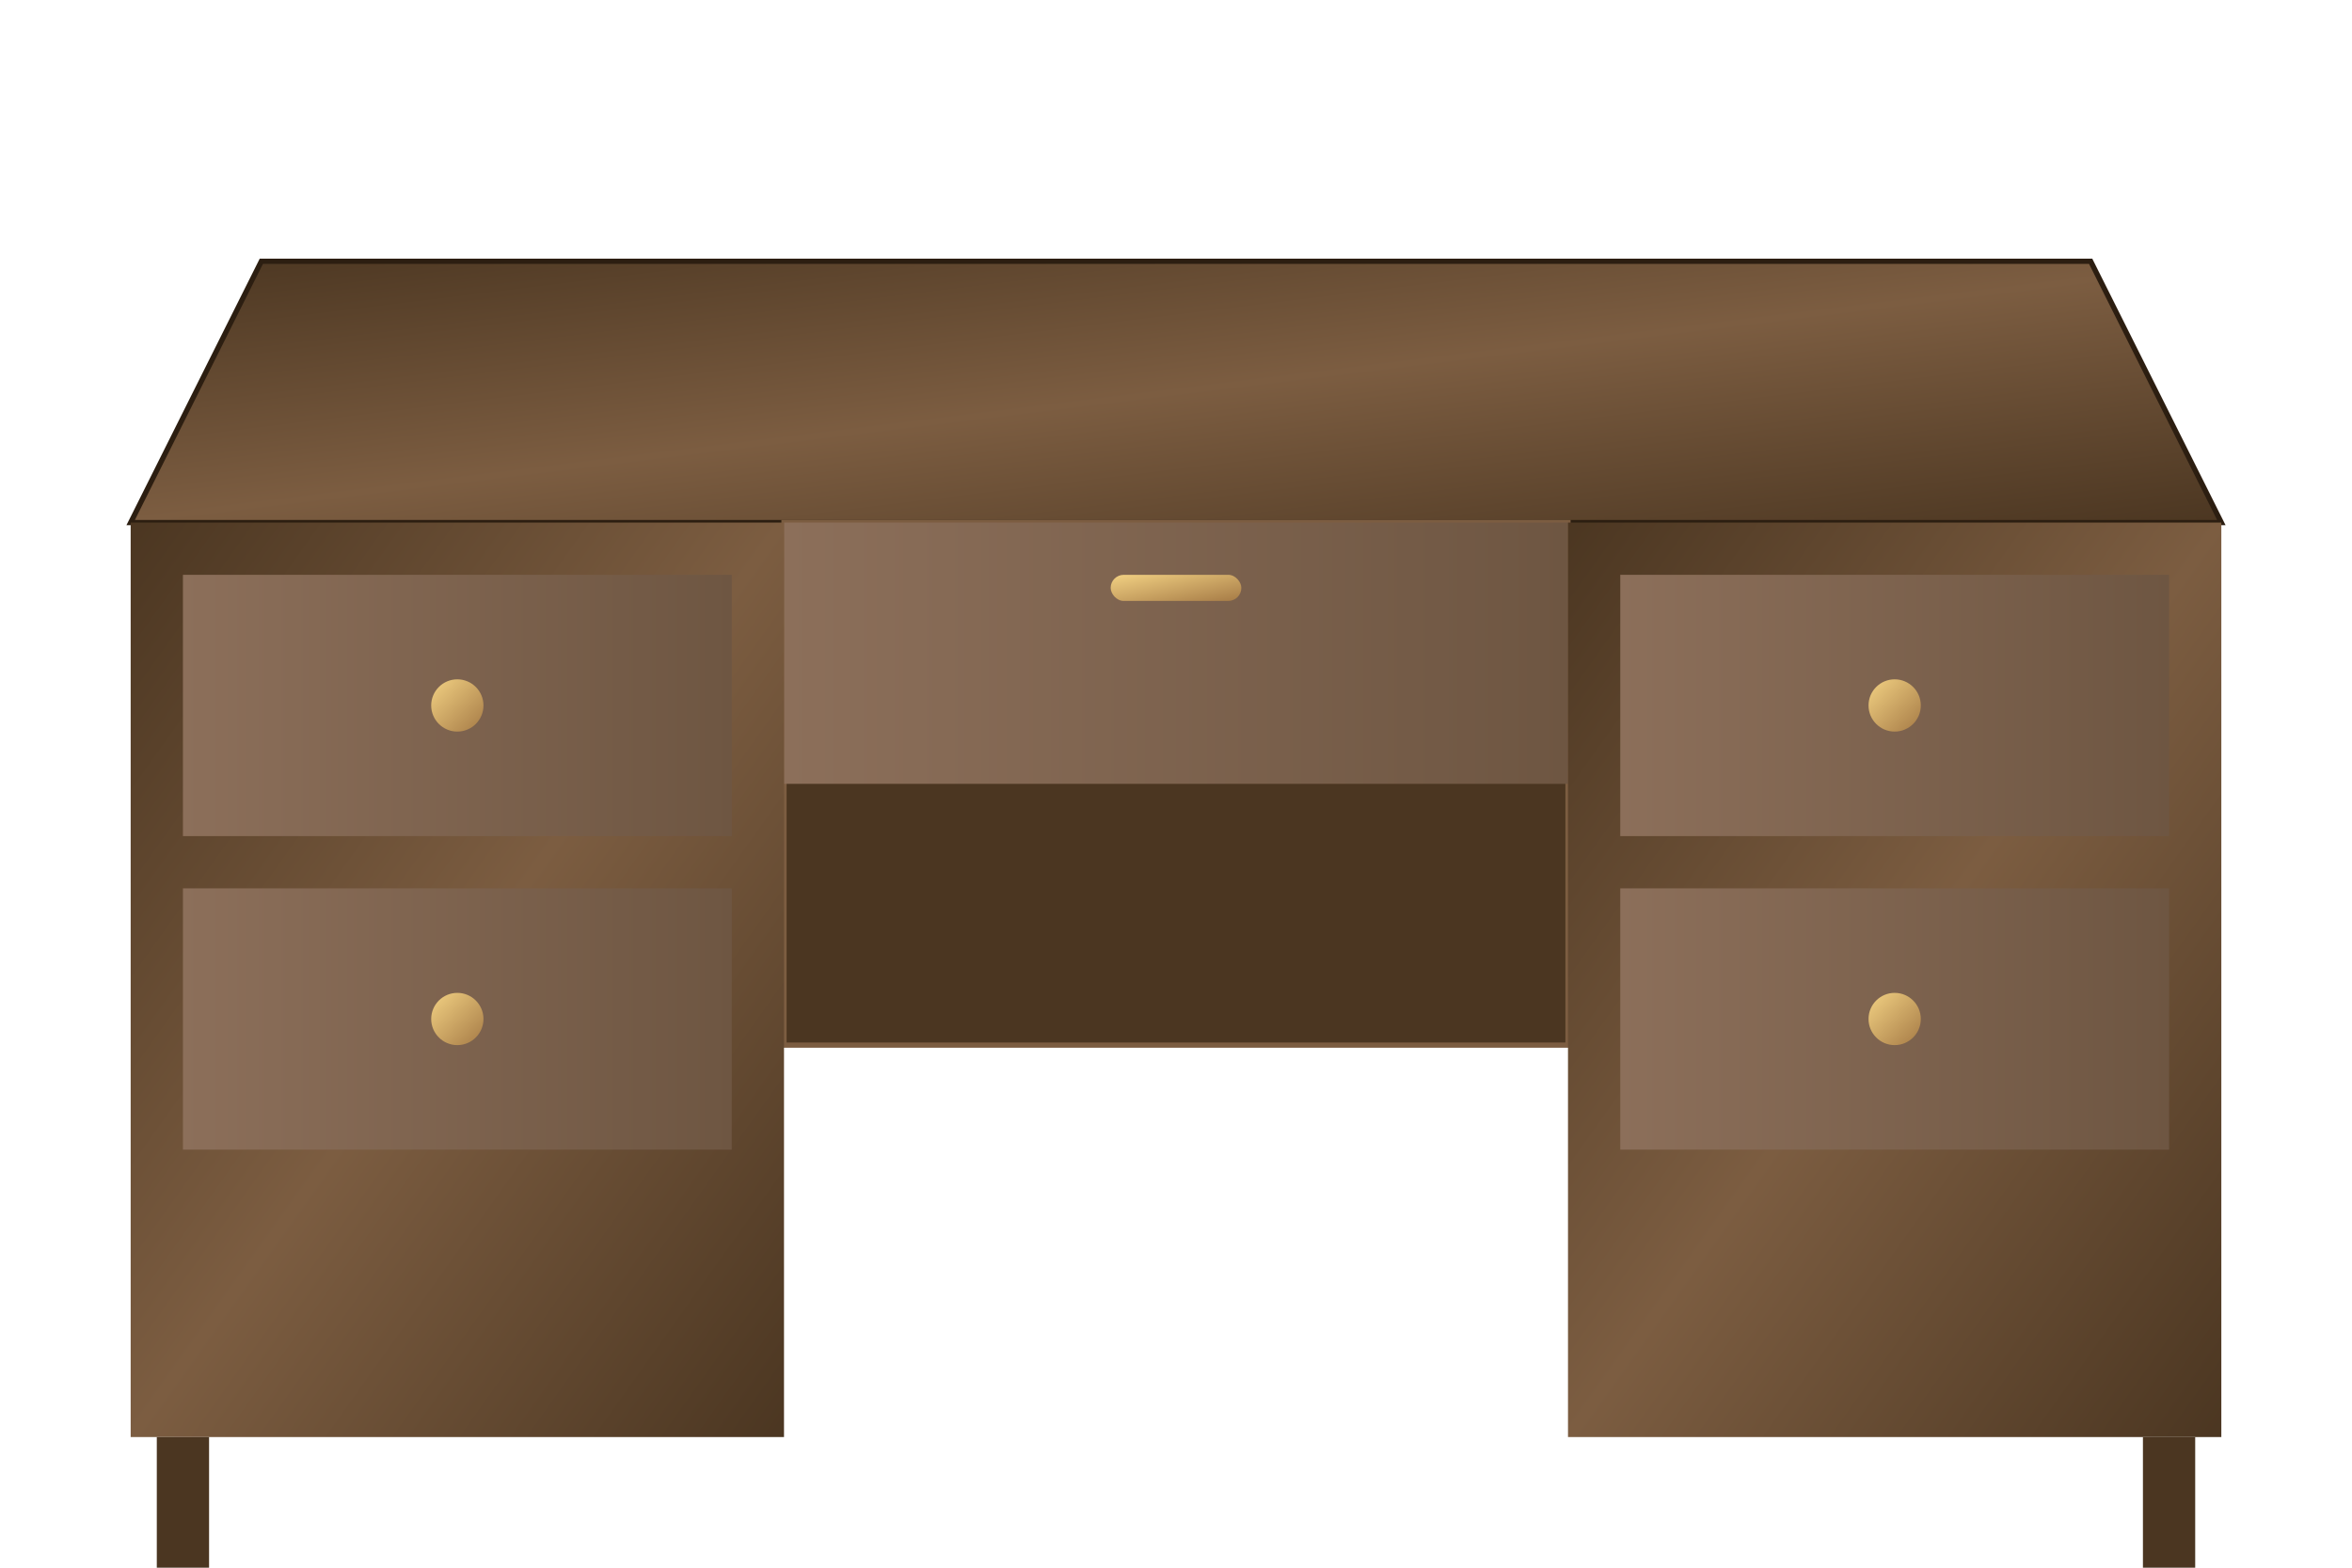 <svg width="900" height="600" viewBox="0 0 900 600" xmlns="http://www.w3.org/2000/svg">

  <defs>
    <linearGradient id="wood-3d-gradient" x1="0" y1="0" x2="1" y2="1">
      <stop offset="0%" stop-color="#4B3621"/>
      <stop offset="50%" stop-color="#7C5D41"/>
      <stop offset="100%" stop-color="#4B3621"/>
    </linearGradient>

    <linearGradient id="front-wood-gradient" x1="0" y1="0" x2="1" y2="0">
      <stop offset="0%" stop-color="#8C6F5A"/>
      <stop offset="100%" stop-color="#6E5642"/>
    </linearGradient>
    
    <linearGradient id="handle-gradient" x1="0" y1="0" x2="1" y2="1">
      <stop offset="0%" stop-color="#F2D183"/>
      <stop offset="100%" stop-color="#A67B46"/>
    </linearGradient>
  </defs>

  <g id="desk-3d-model">

    <polygon points="100,100 800,100 850,200 50,200" fill="url(#wood-3d-gradient)" stroke="#2C1E11" stroke-width="2"/>
    
    <rect x="300" y="200" width="300" height="200" fill="#4B3621" stroke="#7C5D41" stroke-width="2"/>

    <rect x="300" y="200" width="300" height="100" fill="url(#front-wood-gradient)"/>
    <rect x="425" y="220" width="50" height="10" rx="5" fill="url(#handle-gradient)"/>

    <g id="left-drawers">
      <polygon points="50,200 300,200 300,550 50,550" fill="url(#wood-3d-gradient)"/>
      <rect x="70" y="220" width="210" height="100" fill="url(#front-wood-gradient)"/>
      <circle cx="175" cy="270" r="10" fill="url(#handle-gradient)"/>
      <rect x="70" y="340" width="210" height="100" fill="url(#front-wood-gradient)"/>
      <circle cx="175" cy="390" r="10" fill="url(#handle-gradient)"/>
    </g>

    <g id="right-drawers">
      <polygon points="850,200 600,200 600,550 850,550" fill="url(#wood-3d-gradient)"/>
      <rect x="620" y="220" width="210" height="100" fill="url(#front-wood-gradient)"/>
      <circle cx="725" cy="270" r="10" fill="url(#handle-gradient)"/>
      <rect x="620" y="340" width="210" height="100" fill="url(#front-wood-gradient)"/>
      <circle cx="725" cy="390" r="10" fill="url(#handle-gradient)"/>
    </g>

    <rect x="60" y="550" width="20" height="50" fill="#4B3621"/>
    <rect x="820" y="550" width="20" height="50" fill="#4B3621"/>
   
  </g>
</svg>